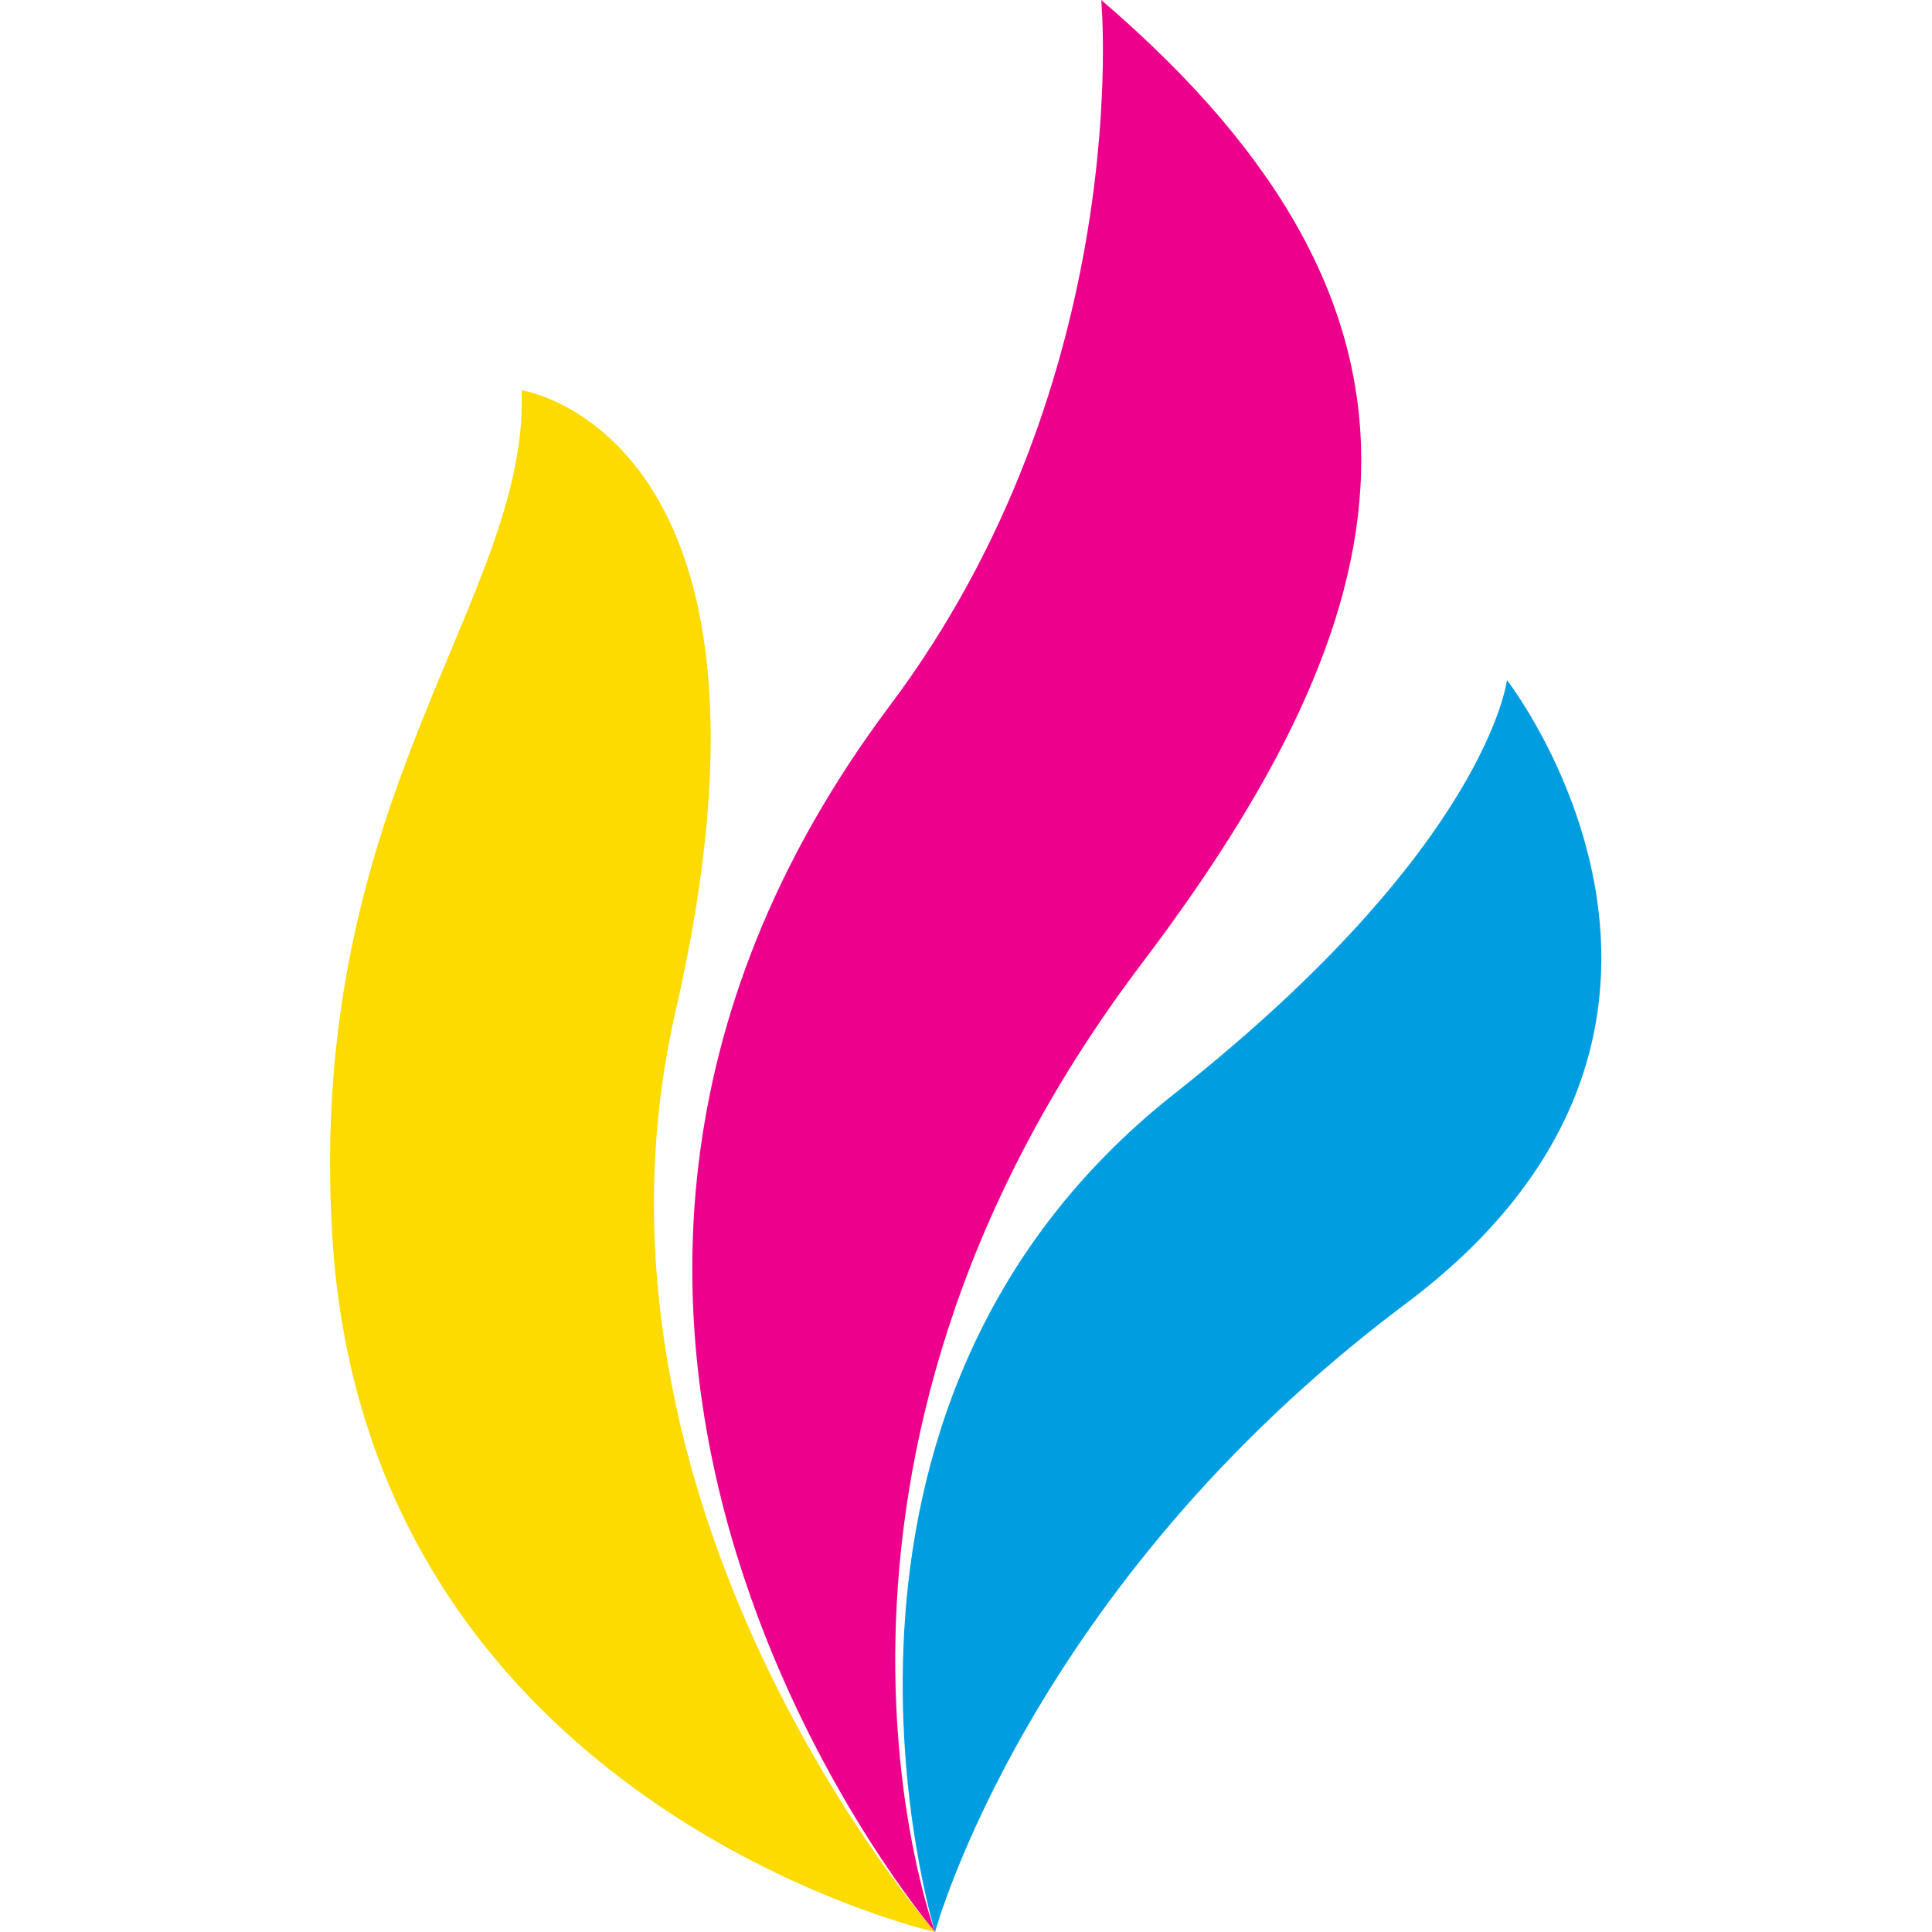 <?xml version="1.0" encoding="utf-8"?>
<!-- Generator: Adobe Illustrator 23.0.2, SVG Export Plug-In . SVG Version: 6.00 Build 0)  -->
<svg version="1.1" id="Layer_1" xmlns="http://www.w3.org/2000/svg" xmlns:xlink="http://www.w3.org/1999/xlink" x="0px" y="0px"
	 viewBox="0 0 50 50" style="enable-background:new 0 0 50 50;" xml:space="preserve">
<style type="text/css">
	.st0{fill:#FEDB00;}
	.st1{fill:#ED018C;}
	.st2{fill:#009EE0;}
</style>
<path class="st0" d="M24.2,50c0,0-14.7-3.3-15.6-18c-0.7-11.4,5.1-16.5,4.9-21.9c0,0,7.4,1.1,4,16C14.5,39,24.2,50,24.2,50z"/>
<path class="st1" d="M28.5,0c0,0,0.9,9.8-5.5,18.3C10.9,34.5,24.2,50,24.2,50s-4.5-12,5.3-25C36.4,15.9,38.2,8.3,28.5,0z"/>
<path class="st2" d="M24.2,50c0,0-4.2-13.5,6.2-21.7c8.1-6.4,8.6-10.7,8.6-10.7s7,9-2.7,16.2C26.6,41.1,24.2,50,24.2,50z"/>
</svg>
